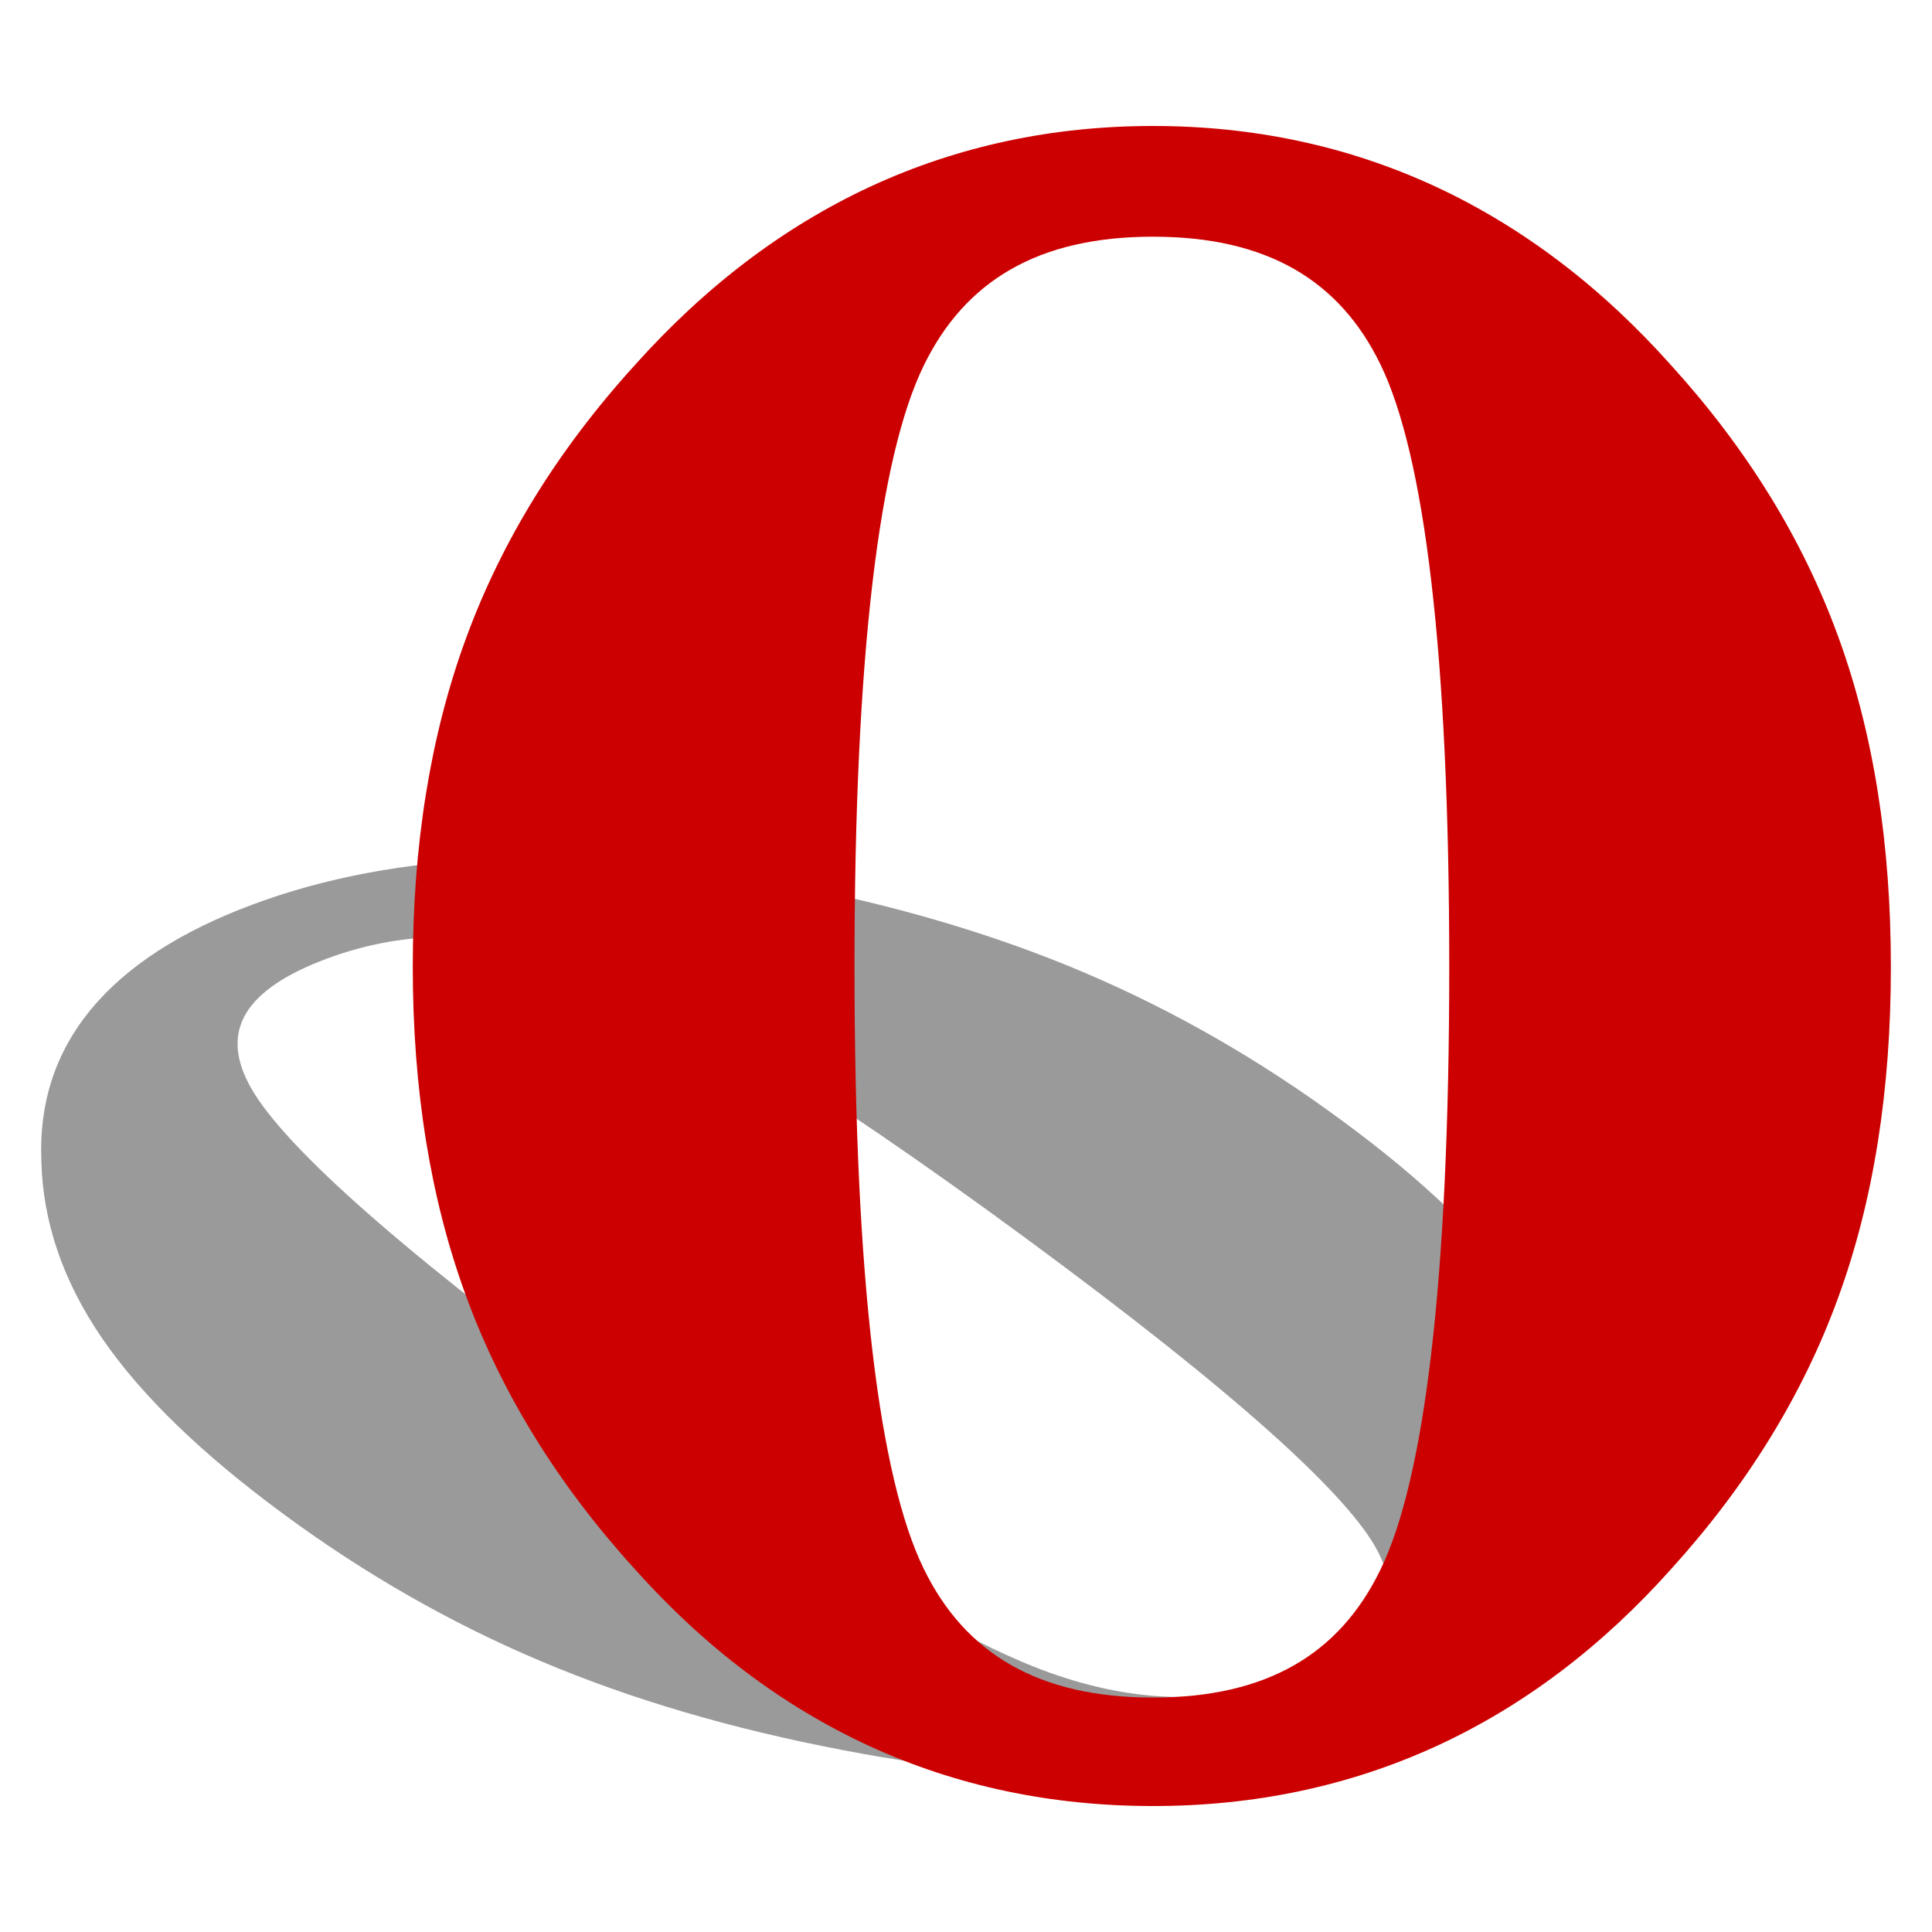 <svg xmlns:dc="http://purl.org/dc/elements/1.1/" xmlns:cc="http://creativecommons.org/ns#" xmlns:svg="http://www.w3.org/2000/svg" xmlns="http://www.w3.org/2000/svg" xml:space="preserve" enable-background="new 0 0 164 145" viewBox="0 0 128 128" height="128" width="128" y="0px" x="0px" id="opr" version="1.1">
<defs id="defs9"/>
<g transform="matrix(0.8,0,0,0.8,-3.962,19.286)" id="g4139">
  <path d="m 118.637,119.02 c -6.012,2.24 -12.722,3.525 -20.114,3.826 -7.393,0.299 -15.332,-0.383 -23.757,-2.016 -9.135,-1.742 -17.478,-4.176 -25,-7.359 C 42.264,110.307 35.165,106.242 28.45,101.295 21.726,96.35 16.698,91.512 13.432,86.756 10.165,82 8.492,77.074 8.376,71.998 c -0.191,-4.756 1.161,-8.93 4.1,-12.504 2.944,-3.566 7.42,-6.469 13.392,-8.69 5.971,-2.228 12.674,-3.492 20.094,-3.772 7.414,-0.28 15.4,0.403 23.906,2.057 9.054,1.715 17.341,4.147 24.809,7.316 7.454,3.165 14.594,7.256 21.379,12.264 6.799,4.988 11.861,9.859 15.134,14.58 3.273,4.729 4.946,9.627 5.07,14.67 0.191,4.693 -1.169,8.848 -4.134,12.408 -2.96,3.56 -7.483,6.45 -13.489,8.693 l 0,0 z m -5.992,-4.409 c 6.751,-2.52 8.65,-5.889 6.423,-10.215 C 116.698,99.765 107.249,91.191 89.874,78.414 72.505,65.637 60.131,58.162 52.547,55.463 45.455,52.942 38.746,52.785 31.996,55.292 c -6.799,2.542 -8.725,5.938 -6.471,10.303 2.398,4.682 11.82,13.242 29.106,25.949 17.28,12.709 29.646,20.17 37.298,22.889 7.154,2.544 13.918,2.713 20.716,0.178 l 0,0 z" id="path3" style="clip-rule:evenodd;fill:#9a9a9a;fill-rule:evenodd"/>
  <path d="m 100.438,125.461 c -8.404,0 -16.248,-1.646 -23.483,-4.967 C 69.726,117.166 63.229,112.24 57.469,105.777 51.176,98.841 46.516,91.326 43.551,83.23 40.585,75.154 39.137,66.06 39.137,55.982 39.137,45.904 40.585,36.817 43.551,28.74 46.516,20.651 51.176,13.128 57.469,6.193 63.29,-0.324 69.801,-5.298 77.043,-8.66 c 7.242,-3.348 15.051,-5.015 23.395,-5.015 8.342,0 16.158,1.667 23.388,5.015 7.235,3.361 13.76,8.335 19.567,14.853 6.238,6.881 10.857,14.356 13.788,22.411 2.938,8.042 4.366,17.184 4.366,27.378 0,10.193 -1.429,19.342 -4.366,27.377 -2.931,8.063 -7.55,15.531 -13.781,22.418 -5.767,6.463 -12.244,11.389 -19.486,14.717 -7.243,3.32 -15.073,4.967 -23.476,4.967 l 0,0 z m 0,-8.984 c 9.441,0 15.455,-3.607 18.844,-10.604 3.635,-7.469 5.691,-23.832 5.691,-49.891 0,-26.045 -2.057,-42.416 -5.691,-49.897 -3.389,-6.983 -9.402,-10.591 -18.844,-10.591 -9.497,0 -15.564,3.642 -18.995,10.693 -3.669,7.537 -5.725,23.873 -5.725,49.795 0,25.93 2.056,42.271 5.725,49.809 3.43,7.043 9.497,10.686 18.995,10.686 l 0,0 z" id="path5" style="clip-rule:evenodd;fill:#cc0000;fill-rule:evenodd"/>
</g>
</svg>